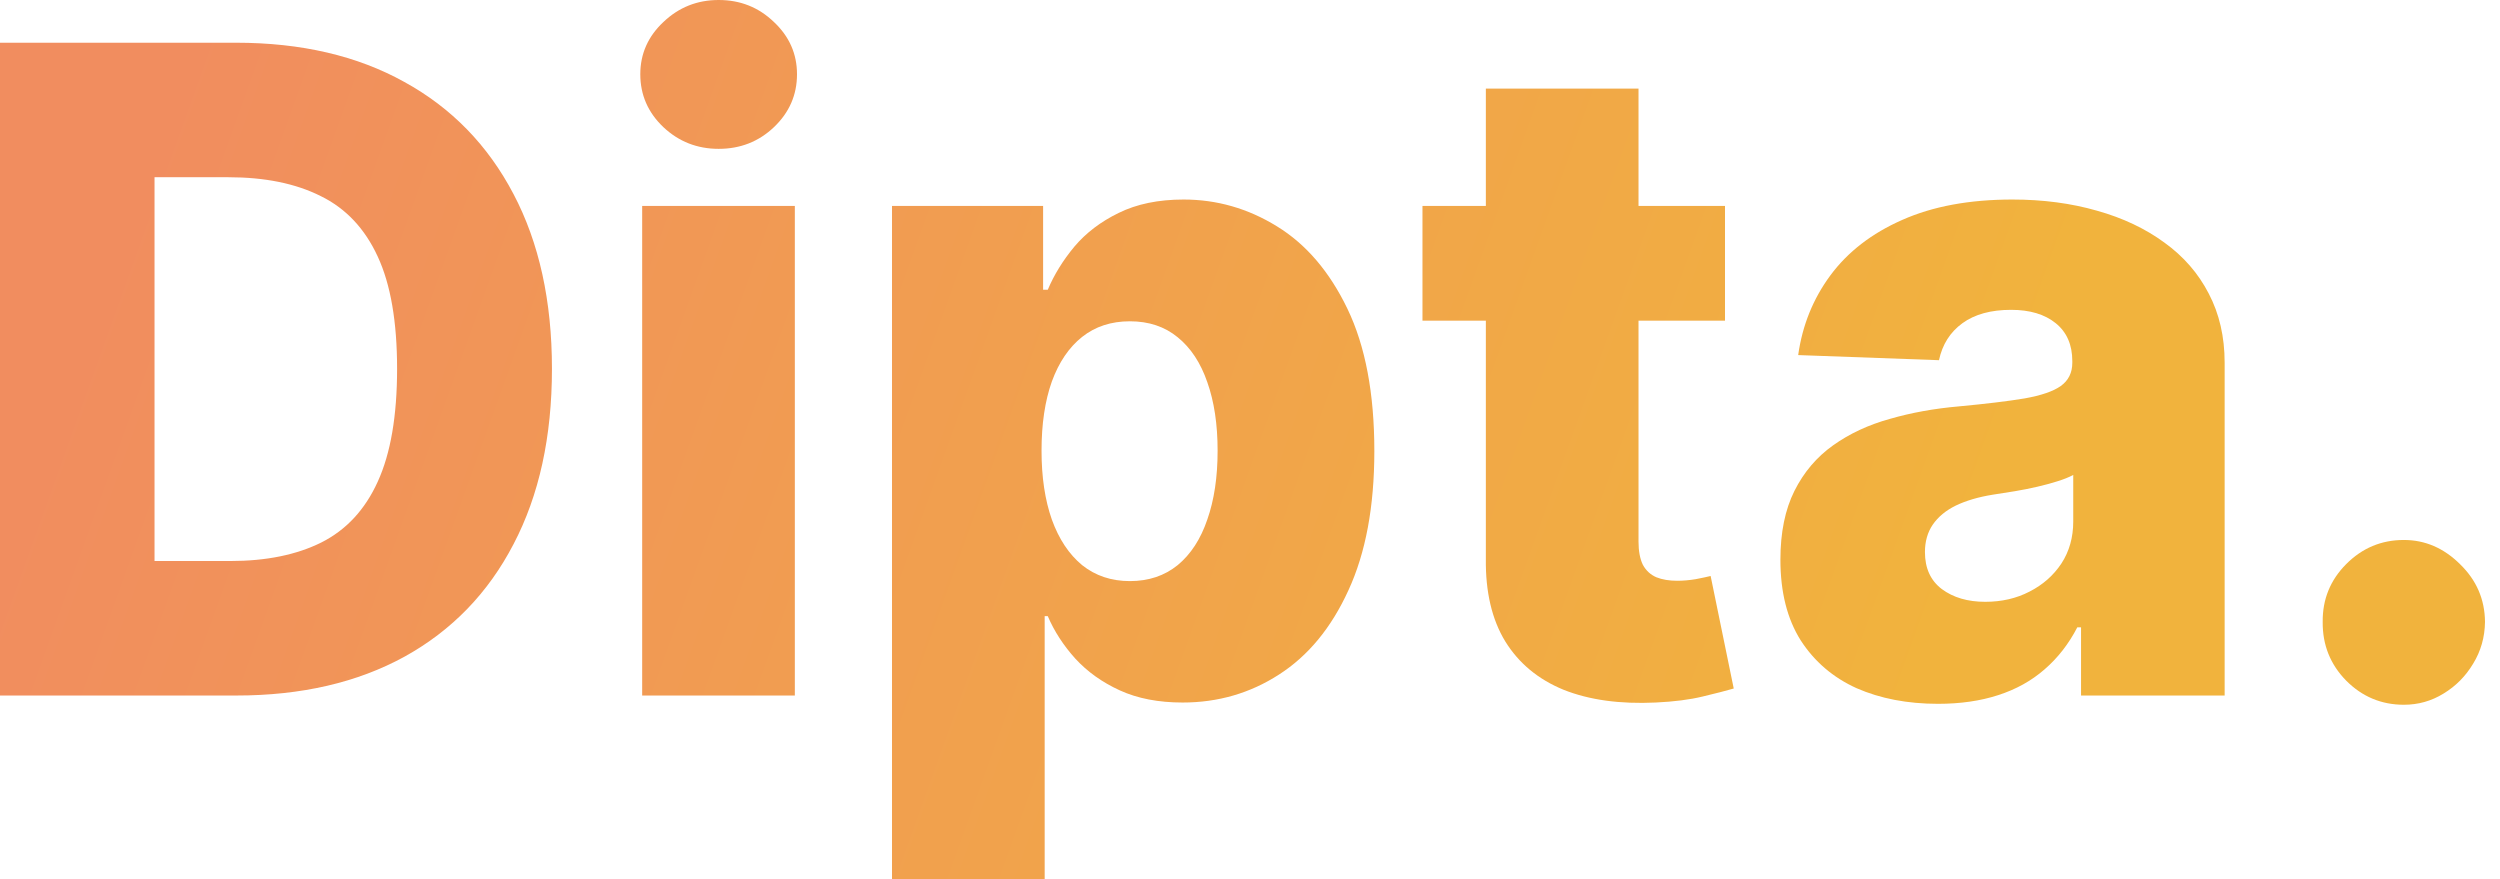 <svg xmlns="http://www.w3.org/2000/svg" width="91" height="32" viewBox="0 0 91 32" fill="none"><g clip-path="url(#clip0_1230_14217)"><path d="M8.602 25.317H0V1.555H8.591C10.962 1.555 13.004 2.03 14.716 2.982C16.436 3.926 17.761 5.287 18.693 7.066C19.625 8.837 20.091 10.957 20.091 13.424C20.091 15.899 19.625 18.027 18.693 19.806C17.769 21.585 16.447 22.95 14.727 23.901C13.008 24.845 10.966 25.317 8.602 25.317ZM5.625 20.421H8.386C9.689 20.421 10.792 20.196 11.693 19.748C12.602 19.291 13.288 18.553 13.75 17.532C14.22 16.503 14.454 15.134 14.454 13.424C14.454 11.715 14.22 10.353 13.75 9.34C13.28 8.319 12.587 7.584 11.671 7.136C10.761 6.679 9.64 6.451 8.307 6.451H5.625V20.421Z" fill="url(#paint0_linear_1230_14217)"></path><path d="M23.375 25.317V7.495H28.932V25.317H23.375ZM26.159 5.418C25.379 5.418 24.708 5.155 24.148 4.629C23.587 4.096 23.307 3.454 23.307 2.703C23.307 1.961 23.587 1.327 24.148 0.801C24.708 0.267 25.379 0 26.159 0C26.947 0 27.617 0.267 28.171 0.801C28.731 1.327 29.011 1.961 29.011 2.703C29.011 3.454 28.731 4.096 28.171 4.629C27.617 5.155 26.947 5.418 26.159 5.418Z" fill="url(#paint1_linear_1230_14217)"></path><path d="M32.469 32V7.495H37.969V10.547H38.139C38.367 10.005 38.688 9.483 39.105 8.98C39.529 8.478 40.067 8.068 40.719 7.751C41.378 7.426 42.166 7.263 43.082 7.263C44.294 7.263 45.427 7.588 46.48 8.238C47.541 8.888 48.397 9.889 49.048 11.243C49.7 12.597 50.026 14.322 50.026 16.418C50.026 18.436 49.711 20.127 49.082 21.488C48.461 22.849 47.62 23.87 46.56 24.551C45.507 25.232 44.336 25.572 43.048 25.572C42.169 25.572 41.408 25.425 40.764 25.131C40.12 24.837 39.579 24.451 39.139 23.971C38.707 23.491 38.374 22.977 38.139 22.428H38.026V32H32.469ZM37.912 16.406C37.912 17.365 38.037 18.201 38.287 18.912C38.544 19.624 38.912 20.177 39.389 20.571C39.874 20.958 40.454 21.152 41.128 21.152C41.81 21.152 42.389 20.958 42.867 20.571C43.344 20.177 43.704 19.624 43.946 18.912C44.196 18.201 44.321 17.365 44.321 16.406C44.321 15.447 44.196 14.615 43.946 13.912C43.704 13.208 43.344 12.662 42.867 12.276C42.397 11.889 41.817 11.695 41.128 11.695C40.446 11.695 39.867 11.885 39.389 12.264C38.912 12.643 38.544 13.184 38.287 13.888C38.037 14.592 37.912 15.431 37.912 16.406Z" fill="url(#paint2_linear_1230_14217)"></path><path d="M62.79 7.495V11.672H51.778V7.495H62.79ZM54.085 3.226H59.642V19.713C59.642 20.061 59.695 20.343 59.801 20.56C59.915 20.769 60.078 20.919 60.29 21.012C60.502 21.097 60.756 21.14 61.051 21.14C61.263 21.14 61.487 21.121 61.722 21.082C61.964 21.035 62.146 20.997 62.267 20.966L63.108 25.062C62.843 25.139 62.468 25.236 61.983 25.352C61.506 25.468 60.934 25.541 60.267 25.572C58.964 25.634 57.847 25.479 56.915 25.108C55.99 24.729 55.282 24.141 54.79 23.345C54.305 22.548 54.07 21.546 54.085 20.339V3.226Z" fill="url(#paint3_linear_1230_14217)"></path><path d="M70.546 25.619C69.432 25.619 68.443 25.429 67.579 25.05C66.724 24.663 66.046 24.083 65.546 23.31C65.053 22.528 64.807 21.55 64.807 20.374C64.807 19.384 64.977 18.549 65.318 17.868C65.659 17.187 66.129 16.634 66.727 16.209C67.326 15.783 68.015 15.462 68.796 15.246C69.576 15.021 70.409 14.871 71.296 14.793C72.288 14.7 73.087 14.604 73.693 14.503C74.299 14.395 74.739 14.244 75.011 14.051C75.292 13.85 75.432 13.567 75.432 13.204V13.146C75.432 12.55 75.231 12.09 74.829 11.765C74.428 11.44 73.886 11.278 73.204 11.278C72.47 11.278 71.879 11.44 71.432 11.765C70.985 12.09 70.701 12.539 70.579 13.111L65.454 12.925C65.606 11.842 65.996 10.876 66.625 10.025C67.261 9.166 68.133 8.493 69.239 8.006C70.352 7.511 71.689 7.263 73.25 7.263C74.364 7.263 75.39 7.399 76.329 7.669C77.269 7.932 78.087 8.319 78.784 8.83C79.481 9.332 80.019 9.951 80.398 10.686C80.784 11.421 80.977 12.26 80.977 13.204V25.317H75.75V22.834H75.614C75.303 23.437 74.905 23.948 74.421 24.366C73.943 24.783 73.379 25.096 72.727 25.305C72.083 25.514 71.356 25.619 70.546 25.619ZM72.261 21.906C72.86 21.906 73.398 21.782 73.875 21.534C74.36 21.287 74.746 20.947 75.034 20.513C75.322 20.073 75.466 19.562 75.466 18.982V17.288C75.307 17.373 75.114 17.45 74.886 17.52C74.667 17.59 74.424 17.655 74.159 17.717C73.894 17.779 73.621 17.833 73.341 17.88C73.061 17.926 72.792 17.969 72.534 18.007C72.011 18.092 71.564 18.224 71.193 18.402C70.829 18.58 70.549 18.812 70.352 19.098C70.163 19.376 70.068 19.709 70.068 20.096C70.068 20.684 70.273 21.132 70.682 21.442C71.099 21.751 71.625 21.906 72.261 21.906Z" fill="url(#paint4_linear_1230_14217)"></path><path d="M87.5 25.653C86.682 25.653 85.981 25.359 85.398 24.772C84.822 24.184 84.538 23.472 84.546 22.637C84.538 21.817 84.822 21.117 85.398 20.537C85.981 19.949 86.682 19.655 87.5 19.655C88.273 19.655 88.954 19.949 89.546 20.537C90.144 21.117 90.447 21.817 90.454 22.637C90.447 23.194 90.303 23.7 90.023 24.157C89.75 24.613 89.39 24.977 88.943 25.247C88.504 25.518 88.023 25.653 87.5 25.653Z" fill="url(#paint5_linear_1230_14217)"></path></g><defs><linearGradient id="paint0_linear_1230_14217" x1="5.59" y1="4.896" x2="87.511" y2="34.326" gradientUnits="userSpaceOnUse"><stop stop-color="#F18D5F"></stop><stop offset="0.774" stop-color="#F1B33D"></stop></linearGradient><linearGradient id="paint1_linear_1230_14217" x1="5.59" y1="4.896" x2="87.511" y2="34.326" gradientUnits="userSpaceOnUse"><stop stop-color="#F18D5F"></stop><stop offset="0.774" stop-color="#F1B33D"></stop></linearGradient><linearGradient id="paint2_linear_1230_14217" x1="5.59" y1="4.896" x2="87.511" y2="34.326" gradientUnits="userSpaceOnUse"><stop stop-color="#F18D5F"></stop><stop offset="0.774" stop-color="#F1B33D"></stop></linearGradient><linearGradient id="paint3_linear_1230_14217" x1="5.59" y1="4.896" x2="87.511" y2="34.326" gradientUnits="userSpaceOnUse"><stop stop-color="#F18D5F"></stop><stop offset="0.774" stop-color="#F1B33D"></stop></linearGradient><linearGradient id="paint4_linear_1230_14217" x1="5.59" y1="4.896" x2="87.511" y2="34.326" gradientUnits="userSpaceOnUse"><stop stop-color="#F18D5F"></stop><stop offset="0.774" stop-color="#F1B33D"></stop></linearGradient><linearGradient id="paint5_linear_1230_14217" x1="5.59" y1="4.896" x2="87.511" y2="34.326" gradientUnits="userSpaceOnUse"><stop stop-color="#F18D5F"></stop><stop offset="0.774" stop-color="#F1B33D"></stop></linearGradient><clipPath id="clip0_1230_14217"><rect width="90.454" height="32" fill="white"></rect></clipPath></defs></svg>